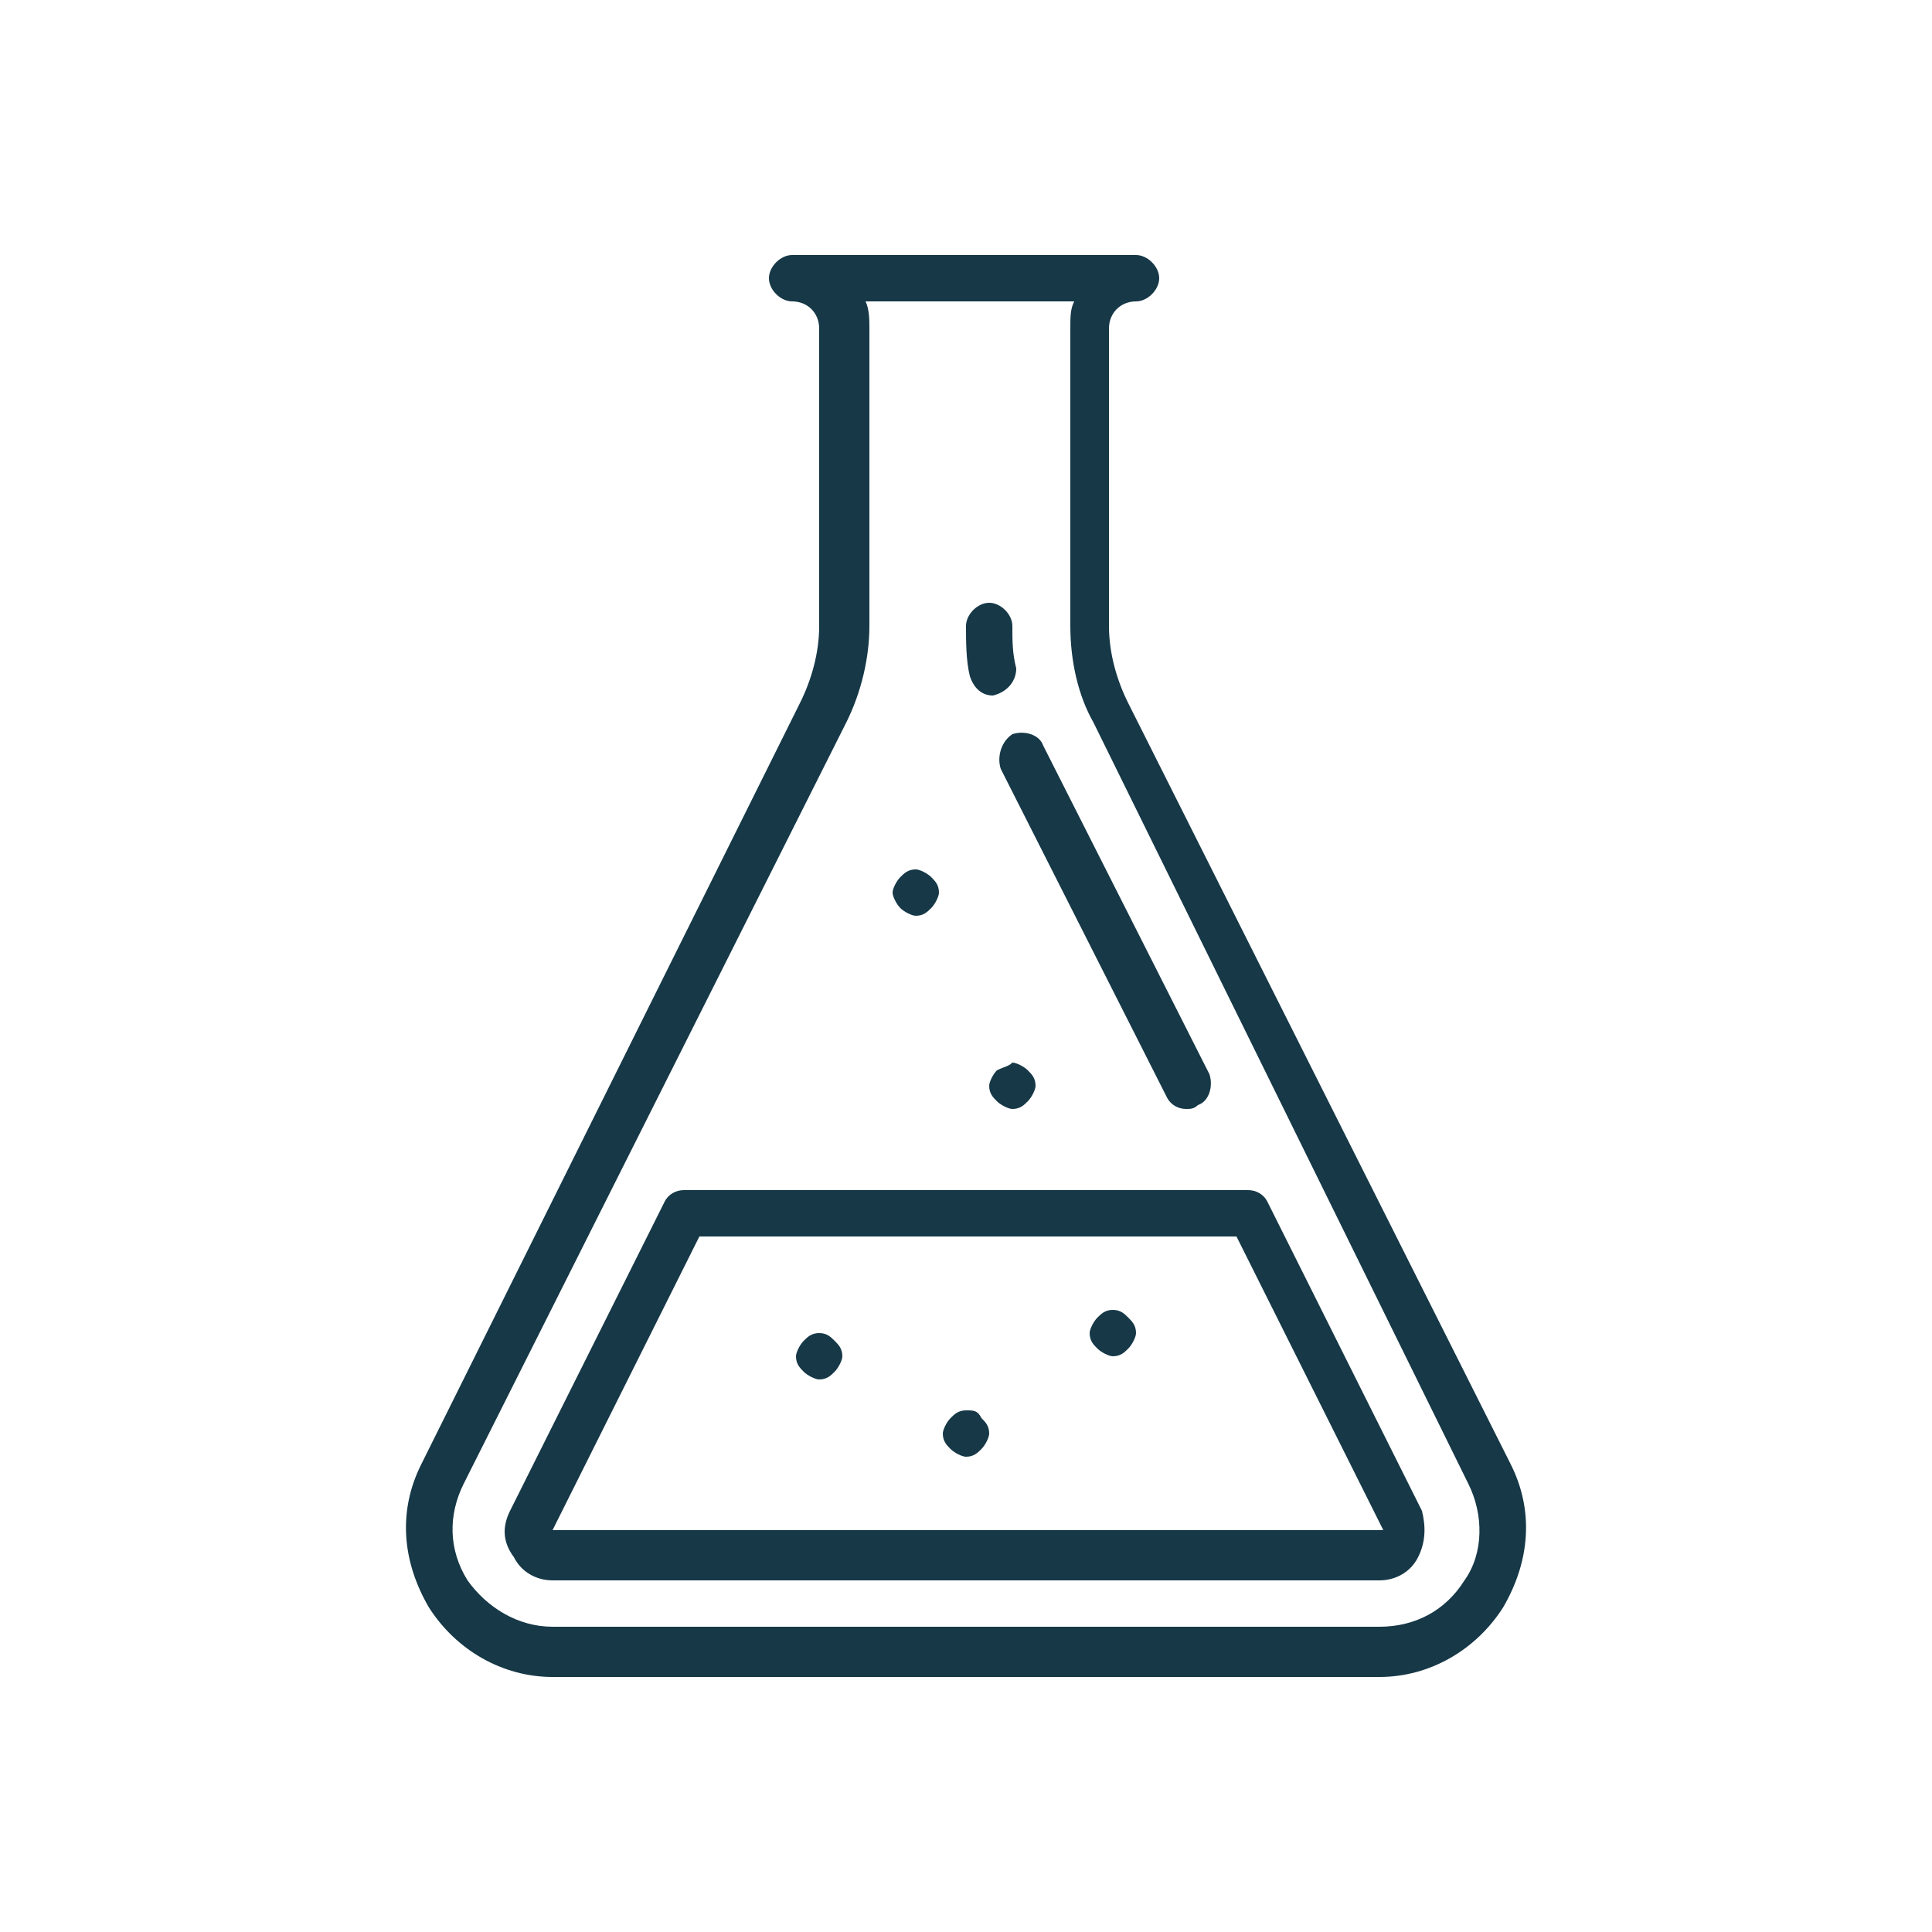 <?xml version="1.0" encoding="utf-8"?>
<!-- Generator: Adobe Illustrator 19.2.0, SVG Export Plug-In . SVG Version: 6.00 Build 0)  -->
<svg version="1.1" id="Layer_1" xmlns="http://www.w3.org/2000/svg" xmlns:xlink="http://www.w3.org/1999/xlink" x="0px" y="0px"
	 viewBox="0 0 50 50" style="enable-background:new 0 0 50 50;" xml:space="preserve">
<style type="text/css">
	.st0{fill:#163847;}
</style>
<g>
	<path class="st0" d="M39.1,37.9l-9.9-19.7c-0.3-0.6-0.5-1.3-0.5-2V8.5c0-0.4,0.3-0.7,0.7-0.7c0,0,0,0,0,0c0,0,0,0,0,0
		c0.3,0,0.6-0.3,0.6-0.6c0-0.3-0.3-0.6-0.6-0.6h-8.9c-0.3,0-0.6,0.3-0.6,0.6c0,0.3,0.3,0.6,0.6,0.6c0.4,0,0.7,0.3,0.7,0.7v7.7
		c0,0.7-0.2,1.4-0.5,2l-9.8,19.7c-0.6,1.2-0.5,2.5,0.2,3.7c0.7,1.1,1.9,1.8,3.2,1.8h21.4c1.3,0,2.5-0.7,3.2-1.8
		C39.6,40.4,39.7,39.1,39.1,37.9L39.1,37.9z M37.9,40.9c-0.5,0.8-1.3,1.2-2.2,1.2H14.3c-0.9,0-1.7-0.5-2.2-1.2
		c-0.5-0.8-0.5-1.7-0.1-2.5l9.9-19.7c0.4-0.8,0.6-1.7,0.6-2.5V8.5c0-0.2,0-0.5-0.1-0.7h5.4c-0.1,0.2-0.1,0.4-0.1,0.7v7.7
		c0,0.9,0.2,1.8,0.6,2.5L38,38.4C38.4,39.2,38.4,40.2,37.9,40.9L37.9,40.9z M37.9,40.9"/>
	<path class="st0" d="M32.8,31.1c-0.1-0.2-0.3-0.3-0.5-0.3H17.7c-0.2,0-0.4,0.1-0.5,0.3l-4,8c-0.2,0.4-0.2,0.8,0.1,1.2
		c0.2,0.4,0.6,0.6,1,0.6h21.4c0.4,0,0.8-0.2,1-0.6c0.2-0.4,0.2-0.8,0.1-1.2L32.8,31.1z M35.8,39.6C35.7,39.6,35.7,39.6,35.8,39.6
		C35.7,39.6,35.7,39.6,35.8,39.6l-21.5,0c0,0,0,0,0,0c0,0,0,0,0,0c0,0,0,0,0,0c0,0,0,0,0,0c0,0,0,0,0,0l3.8-7.6h13.9L35.8,39.6
		C35.8,39.6,35.8,39.6,35.8,39.6C35.8,39.6,35.8,39.6,35.8,39.6L35.8,39.6z M35.8,39.6"/>
	<path class="st0" d="M21.2,34.5c-0.2,0-0.3,0.1-0.4,0.2c-0.1,0.1-0.2,0.3-0.2,0.4c0,0.2,0.1,0.3,0.2,0.4c0.1,0.1,0.3,0.2,0.4,0.2
		c0.2,0,0.3-0.1,0.4-0.2c0.1-0.1,0.2-0.3,0.2-0.4c0-0.2-0.1-0.3-0.2-0.4C21.5,34.6,21.4,34.5,21.2,34.5L21.2,34.5z M21.2,34.5"/>
	<path class="st0" d="M25,36.5c-0.2,0-0.3,0.1-0.4,0.2c-0.1,0.1-0.2,0.3-0.2,0.4c0,0.2,0.1,0.3,0.2,0.4c0.1,0.1,0.3,0.2,0.4,0.2
		c0.2,0,0.3-0.1,0.4-0.2c0.1-0.1,0.2-0.3,0.2-0.4c0-0.2-0.1-0.3-0.2-0.4C25.3,36.5,25.2,36.5,25,36.5L25,36.5z M25,36.5"/>
	<path class="st0" d="M25.8,27.7c-0.1,0.1-0.2,0.3-0.2,0.4c0,0.2,0.1,0.3,0.2,0.4c0.1,0.1,0.3,0.2,0.4,0.2c0.2,0,0.3-0.1,0.4-0.2
		c0.1-0.1,0.2-0.3,0.2-0.4c0-0.2-0.1-0.3-0.2-0.4c-0.1-0.1-0.3-0.2-0.4-0.2C26.1,27.6,26,27.6,25.8,27.7L25.8,27.7z M25.8,27.7"/>
	<path class="st0" d="M23.7,23.7c0.2,0,0.3-0.1,0.4-0.2c0.1-0.1,0.2-0.3,0.2-0.4c0-0.2-0.1-0.3-0.2-0.4c-0.1-0.1-0.3-0.2-0.4-0.2
		c-0.2,0-0.3,0.1-0.4,0.2c-0.1,0.1-0.2,0.3-0.2,0.4s0.1,0.3,0.2,0.4C23.4,23.6,23.6,23.7,23.7,23.7L23.7,23.7z M23.7,23.7"/>
	<path class="st0" d="M28.8,33.9c-0.2,0-0.3,0.1-0.4,0.2c-0.1,0.1-0.2,0.3-0.2,0.4c0,0.2,0.1,0.3,0.2,0.4c0.1,0.1,0.3,0.2,0.4,0.2
		c0.2,0,0.3-0.1,0.4-0.2c0.1-0.1,0.2-0.3,0.2-0.4c0-0.2-0.1-0.3-0.2-0.4C29.1,34,29,33.9,28.8,33.9L28.8,33.9z M28.8,33.9"/>
	<path class="st0" d="M25.9,19.9l4.3,8.5c0.1,0.2,0.3,0.3,0.5,0.3c0.1,0,0.2,0,0.3-0.1c0.3-0.1,0.4-0.5,0.3-0.8L27,19.3
		c-0.1-0.3-0.5-0.4-0.8-0.3C25.9,19.2,25.8,19.6,25.9,19.9L25.9,19.9z M25.9,19.9"/>
	<path class="st0" d="M25.7,18C25.8,18,25.8,18,25.7,18c0.4-0.1,0.6-0.4,0.6-0.7c-0.1-0.4-0.1-0.7-0.1-1.1c0-0.3-0.3-0.6-0.6-0.6
		c-0.3,0-0.6,0.3-0.6,0.6c0,0.4,0,0.9,0.1,1.3C25.2,17.8,25.4,18,25.7,18L25.7,18z M25.7,18"/>
</g>
</svg>
